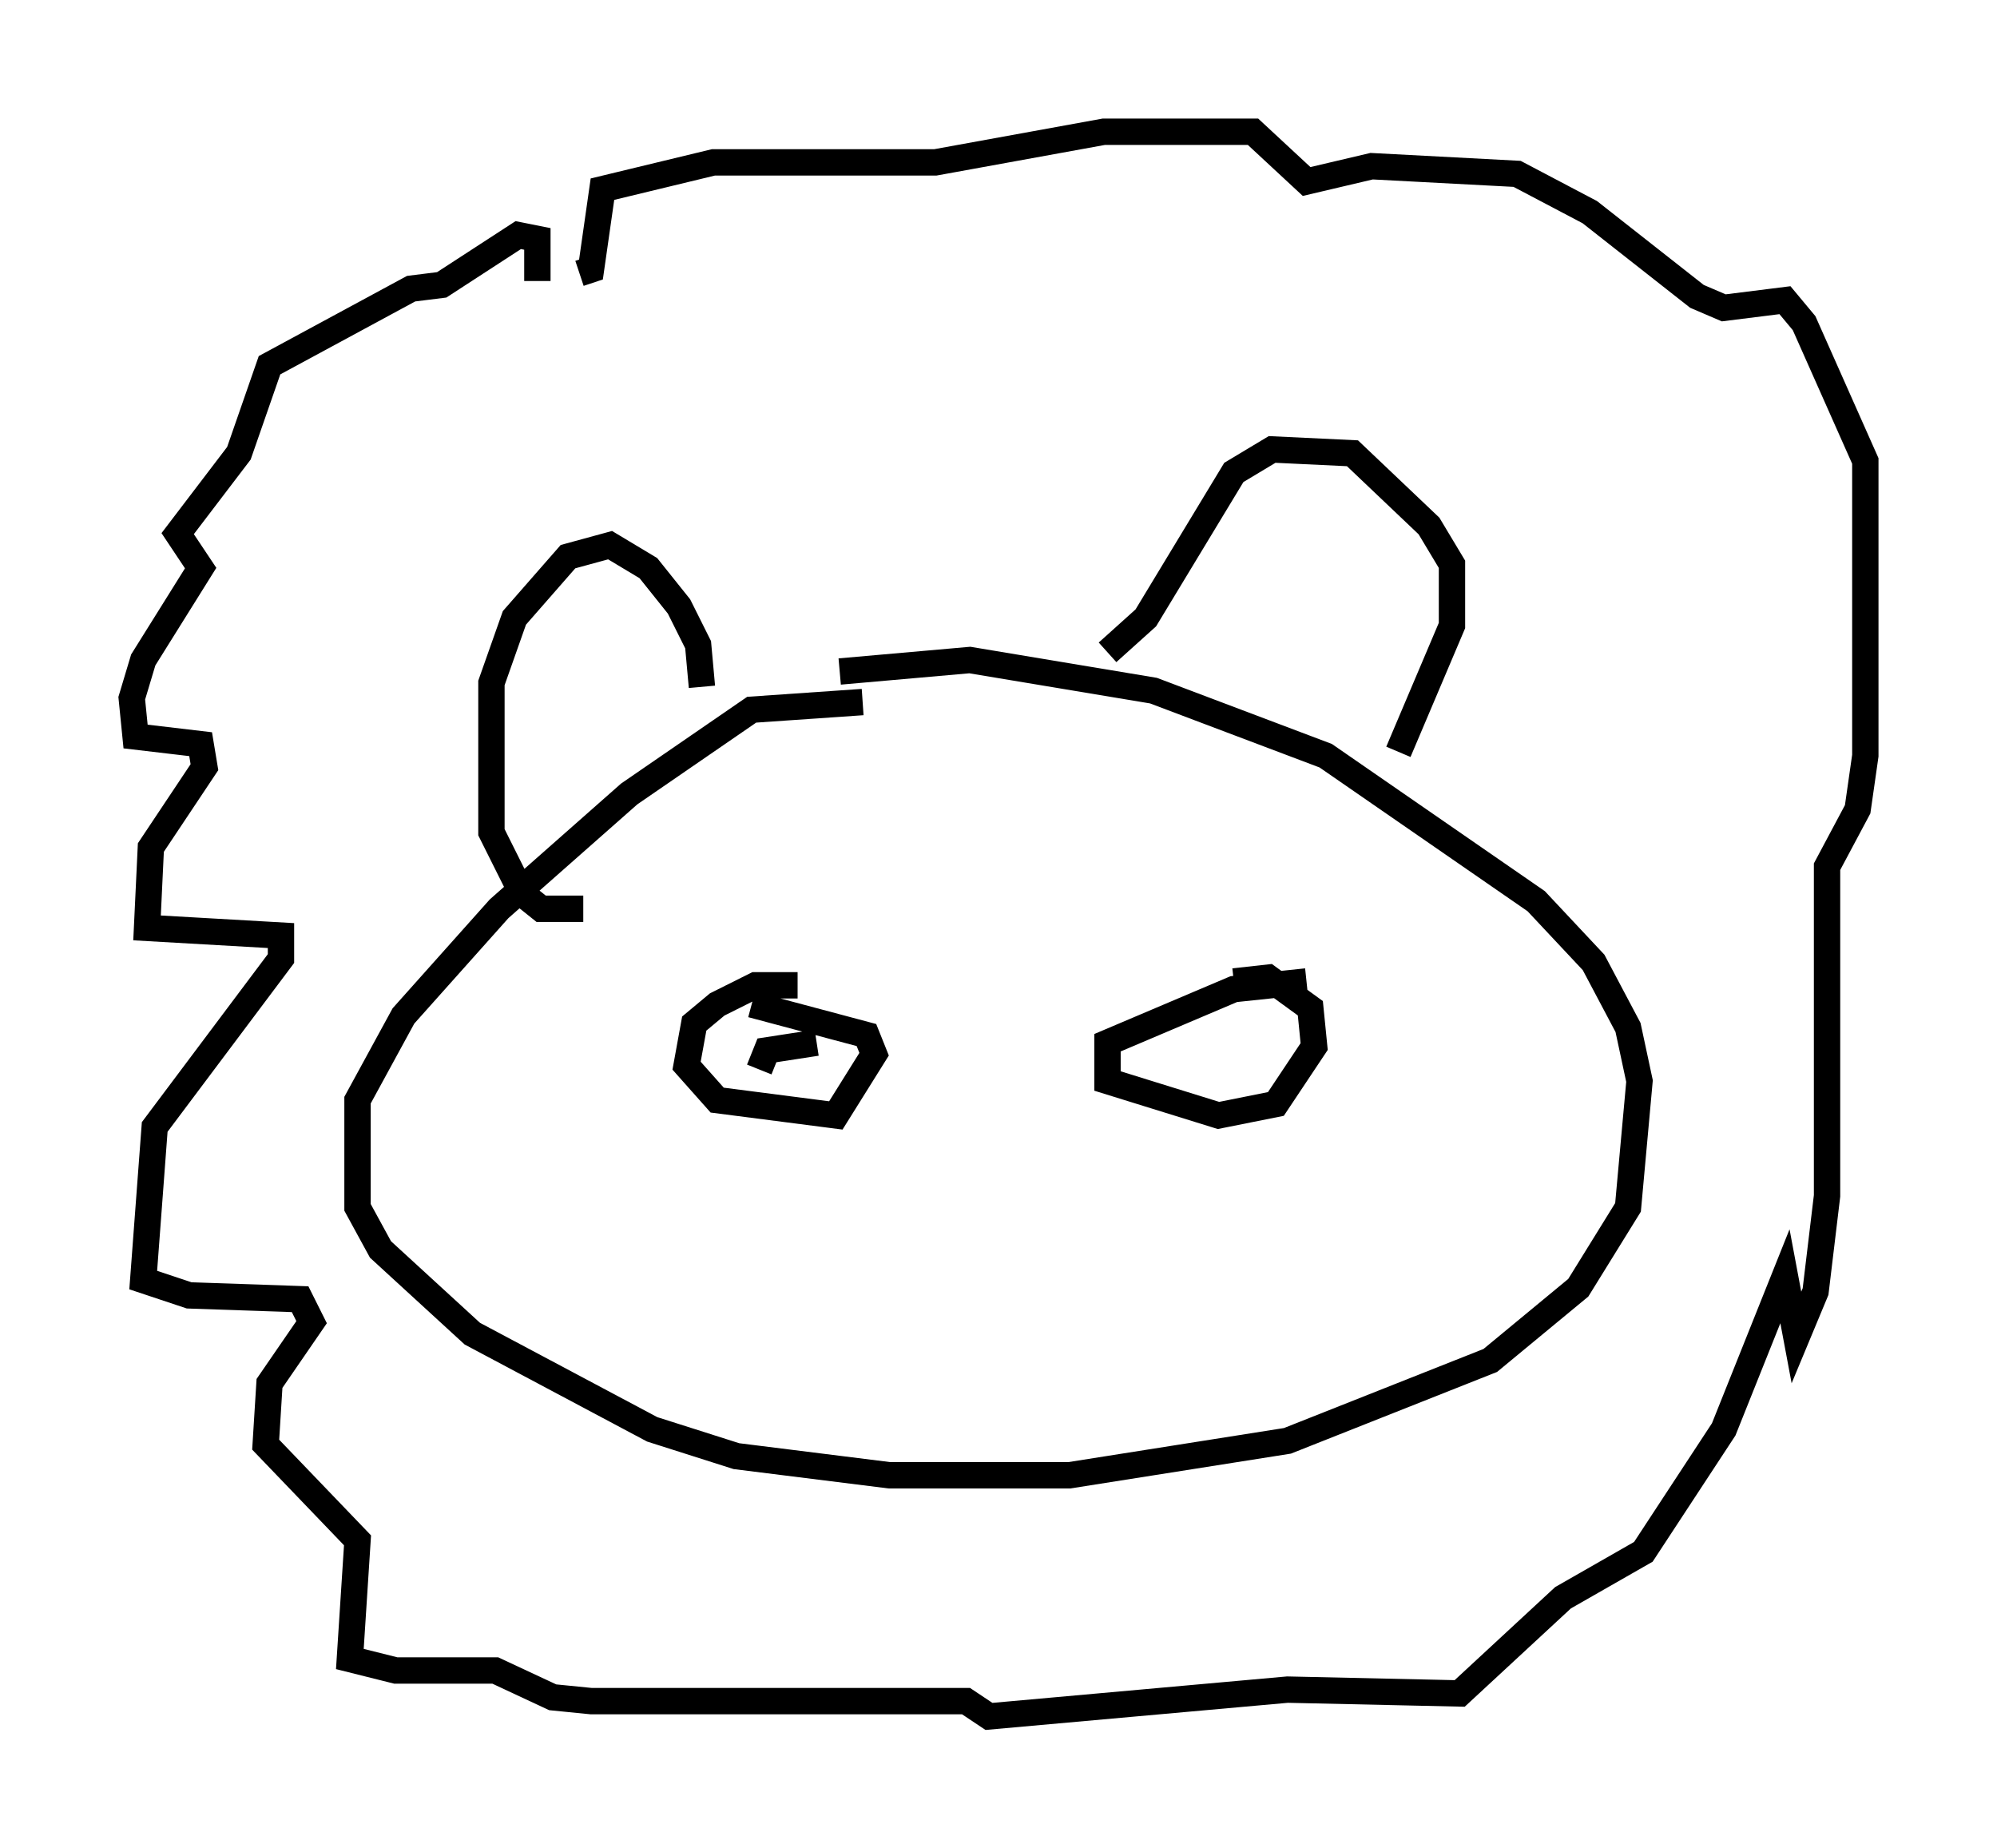 <?xml version="1.0" encoding="utf-8" ?>
<svg baseProfile="full" height="70.134" version="1.1" width="75.799" xmlns="http://www.w3.org/2000/svg" xmlns:ev="http://www.w3.org/2001/xml-events" xmlns:xlink="http://www.w3.org/1999/xlink"><defs /><rect fill="white" height="70.134" width="75.799" x="0" y="0" /><path d="M33.469, 27.078 m-0.726, -0.436 l-4.212, 0.291 -4.648, 3.196 l-4.939, 4.358 -3.631, 4.067 l-1.743, 3.196 0.0, 4.067 l0.872, 1.598 3.486, 3.196 l6.827, 3.631 3.196, 1.017 l5.81, 0.726 6.827, 0.0 l8.279, -1.307 7.698, -3.05 l3.341, -2.76 1.888, -3.05 l0.436, -4.793 -0.436, -2.034 l-1.307, -2.469 -2.179, -2.324 l-7.989, -5.52 -6.536, -2.469 l-6.972, -1.162 -4.939, 0.436 m-5.229, 0.581 l-0.145, -1.598 -0.726, -1.453 l-1.162, -1.453 -1.453, -0.872 l-1.598, 0.436 -2.034, 2.324 l-0.872, 2.469 0.0, 5.665 l1.162, 2.324 0.726, 0.581 l1.598, 0.0 m19.899, -9.732 l1.453, -1.307 3.341, -5.52 l1.453, -0.872 3.05, 0.145 l2.905, 2.76 0.872, 1.453 l0.0, 2.324 -2.034, 4.793 m-32.681, -17.866 l0.0, -1.598 -0.726, -0.145 l-2.905, 1.888 -1.162, 0.145 l-5.374, 2.905 -1.162, 3.341 l-2.324, 3.05 0.872, 1.307 l-2.179, 3.486 -0.436, 1.453 l0.145, 1.453 2.469, 0.291 l0.145, 0.872 -2.034, 3.05 l-0.145, 3.05 5.084, 0.291 l0.0, 0.872 -4.793, 6.391 l-0.436, 5.81 1.743, 0.581 l4.212, 0.145 0.436, 0.872 l-1.598, 2.324 -0.145, 2.324 l3.486, 3.631 -0.291, 4.503 l1.743, 0.436 3.777, 0.0 l2.179, 1.017 1.453, 0.145 l14.235, 0.0 0.872, 0.581 l11.33, -1.017 6.536, 0.145 l3.922, -3.631 3.05, -1.743 l3.05, -4.648 2.324, -5.81 l0.436, 2.324 0.726, -1.743 l0.436, -3.631 0.0, -12.492 l1.162, -2.179 0.291, -2.034 l0.0, -11.184 -2.324, -5.229 l-0.726, -0.872 -2.324, 0.291 l-1.017, -0.436 -4.067, -3.196 l-2.76, -1.453 -5.52, -0.291 l-2.469, 0.581 -2.034, -1.888 l-5.665, 0.0 -6.391, 1.162 l-8.425, 0.0 -4.212, 1.017 l-0.436, 3.05 -0.436, 0.145 m8.279, 27.017 l-1.598, 0.0 -1.453, 0.726 l-0.872, 0.726 -0.291, 1.598 l1.162, 1.307 4.503, 0.581 l1.453, -2.324 -0.291, -0.726 l-4.358, -1.162 m21.061, -0.872 l-2.76, 0.291 -4.793, 2.034 l0.0, 1.453 4.212, 1.307 l2.179, -0.436 1.453, -2.179 l-0.145, -1.453 -1.598, -1.162 l-1.307, 0.145 m-0.872, 2.615 l0.0, 0.0 m-17.14, 0.726 l0.291, -0.726 1.888, -0.291 " fill="none" stroke="black" stroke-width="1" /></svg>